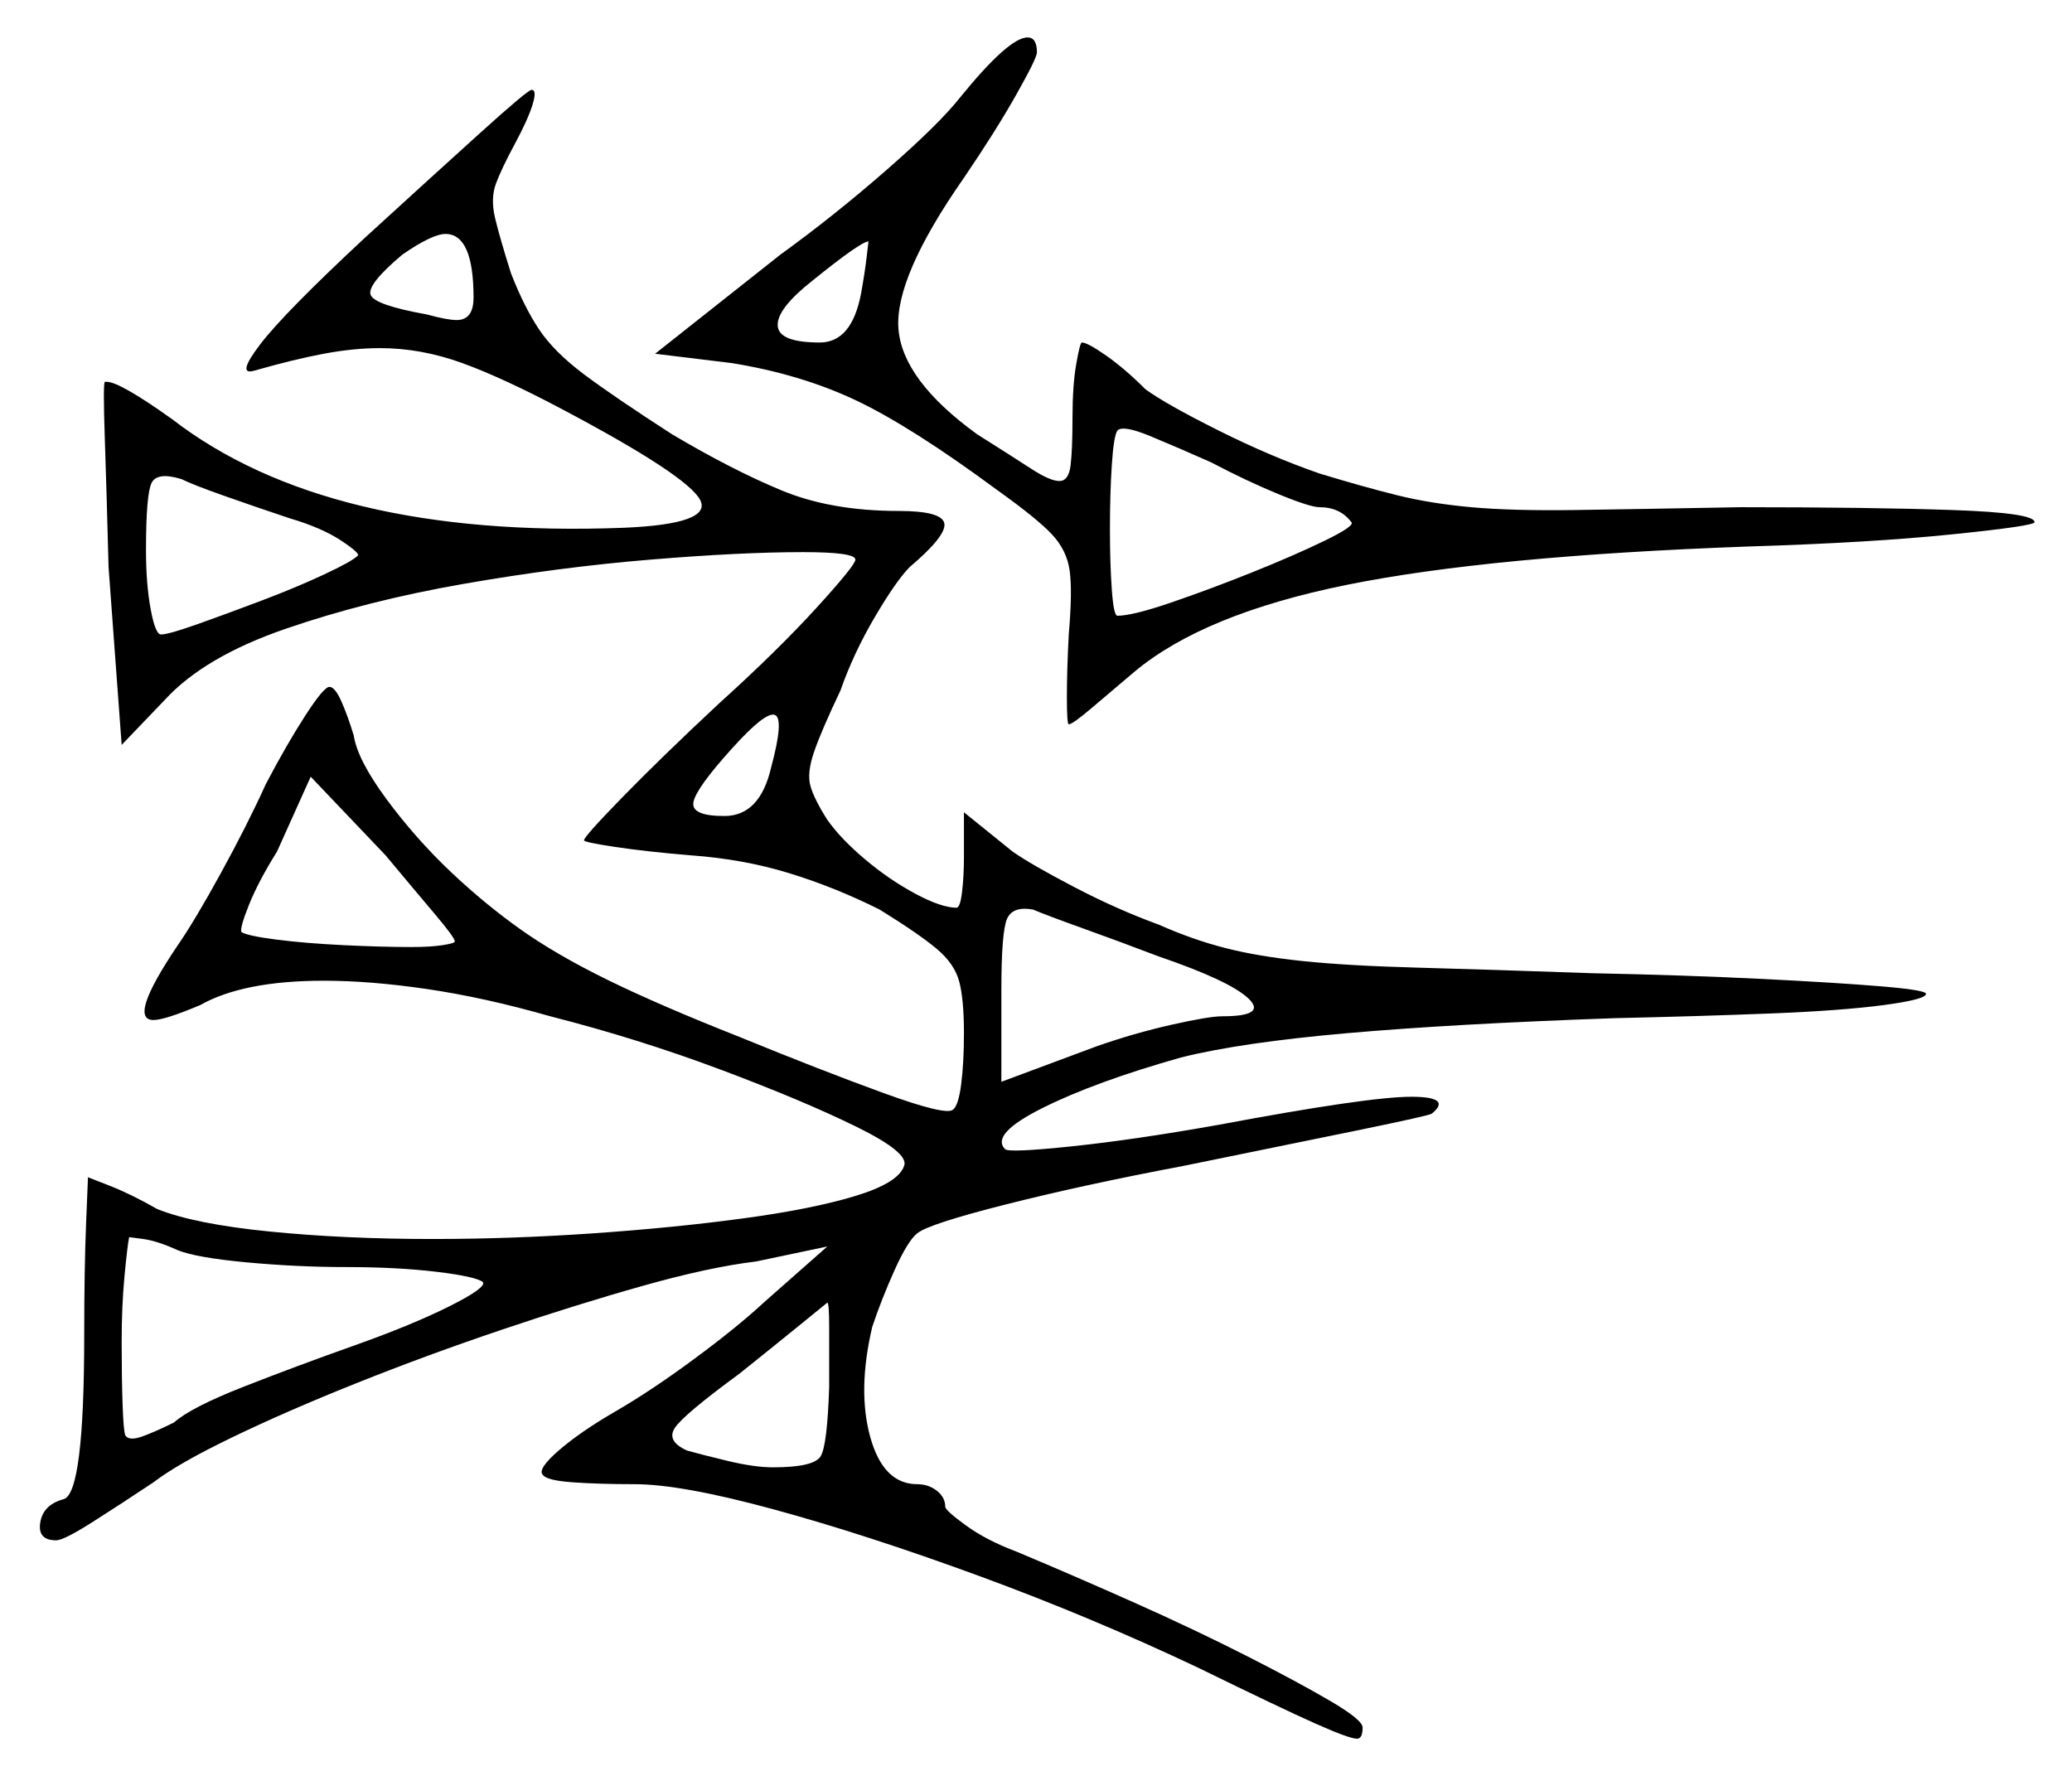<svg xmlns="http://www.w3.org/2000/svg" width="553.5" height="474.5" viewBox="0 0 553.5 474.5"><path d="M92.5 338.5Q79.5 338.5 66.0 337.25Q52.5 336.0 47.5 334.0Q42.0 331.5 38.25 331.0Q34.5 330.5 34.5 330.5Q34.0 333.0 33.25 341.0Q32.5 349.0 32.5 358.5Q32.5 368.0 32.75 375.25Q33.0 382.5 33.5 383.5Q34.5 385.0 38.0 383.75Q41.5 382.5 46.5 380.0Q51.0 376.0 65.0 370.5Q79.0 365.0 94.5 359.5Q110.0 354.0 120.0 349.0Q130.0 344.0 129.0 342.5Q127.0 341.0 116.5 339.75Q106.0 338.5 92.5 338.5ZM221.5 370.5Q221.5 361.5 221.5 354.75Q221.5 348.0 221.0 348.0Q221.0 348.0 214.25 353.5Q207.5 359.0 197.5 367.0Q182.5 378.0 180.25 381.5Q178.0 385.0 183.5 387.5Q187.0 388.5 194.25 390.25Q201.5 392.0 206.5 392.0Q217.5 392.0 219.25 389.0Q221.0 386.0 221.5 370.5ZM309.5 255.5Q299.0 251.5 289.25 248.0Q279.5 244.5 276.0 243.0Q270.5 242.0 269.0 245.5Q267.5 249.0 267.5 264.5V289.0L293.0 279.5Q303.0 276.0 313.0 273.75Q323.0 271.5 326.5 271.5Q338.5 271.5 333.5 266.75Q328.5 262.0 309.5 255.5ZM77.5 138.5Q68.5 135.5 60.0 132.5Q51.5 129.5 48.5 128.0Q42.0 126.0 40.5 129.0Q39.0 132.0 39.0 147.0Q39.0 156.0 40.25 162.75Q41.5 169.5 43.0 169.5Q45.0 169.5 52.75 166.75Q60.5 164.0 69.75 160.5Q79.0 157.0 86.5 153.5Q94.0 150.0 95.5 148.5Q96.5 148.0 91.25 144.5Q86.0 141.0 77.5 138.5ZM121.5 251.5Q121.5 250.5 116.0 244.0Q110.5 237.5 103.0 228.5L83.0 207.5L74.0 227.5Q69.0 235.5 66.5 241.75Q64.0 248.0 64.5 249.0Q66.0 250.0 73.75 251.0Q81.5 252.0 91.75 252.5Q102.0 253.0 110.0 253.0Q115.0 253.0 118.25 252.5Q121.5 252.0 121.5 251.5ZM206.0 205.0Q209.5 192.0 207.0 191.0Q204.5 190.0 195.5 200.0Q186.0 210.5 185.25 214.25Q184.5 218.0 193.5 218.0Q203.0 218.0 206.0 205.0ZM126.5 79.5Q126.5 62.5 119.0 62.5Q115.5 62.5 107.5 68.0Q98.0 76.0 99.0 78.75Q100.0 81.5 114.0 84.0Q119.5 85.5 122.0 85.5Q126.5 85.5 126.5 79.5ZM230.0 78.5Q231.0 73.0 231.5 68.75Q232.0 64.5 232.0 64.5Q230.0 64.5 217.0 75.0Q207.5 82.5 207.75 87.0Q208.0 91.5 219.0 91.5Q227.5 91.5 230.0 78.5ZM352.5 135.5Q350.0 135.5 341.5 132.0Q333.0 128.5 323.5 123.5Q314.5 119.5 307.25 116.5Q300.0 113.5 298.5 115.0Q297.5 116.5 297.0 124.25Q296.5 132.0 296.5 141.25Q296.5 150.5 297.0 157.5Q297.5 164.5 298.5 164.5Q302.5 164.5 312.75 161.0Q323.0 157.5 334.25 153.0Q345.5 148.5 353.75 144.5Q362.0 140.5 361.0 139.5Q358.0 135.5 352.5 135.5ZM97.5 63.5Q115.0 47.5 128.0 35.75Q141.0 24.0 142.0 24.0Q143.5 24.0 142.25 28.0Q141.0 32.0 137.5 38.5Q134.0 45.0 132.5 49.0Q131.0 53.0 132.25 58.25Q133.5 63.5 136.5 73.0Q140.0 82.0 144.0 88.0Q148.0 94.0 156.0 100.0Q164.0 106.0 179.5 116.0Q195.5 125.5 208.75 131.0Q222.0 136.5 240.0 136.5Q251.5 136.5 252.25 139.75Q253.0 143.0 243.0 151.5Q239.5 155.0 233.75 164.75Q228.0 174.5 224.5 184.5Q219.5 195.0 217.5 200.75Q215.5 206.5 216.5 210.0Q217.5 213.5 221.0 219.0Q224.5 224.0 231.0 229.5Q237.5 235.0 244.5 238.75Q251.5 242.5 255.5 242.5Q256.5 242.5 257.0 238.25Q257.5 234.0 257.5 229.0V217.0L270.5 227.5Q275.5 231.0 287.0 237.0Q298.5 243.0 309.5 247.0Q318.5 251.0 327.25 253.25Q336.0 255.5 348.0 256.75Q360.0 258.0 378.5 258.5Q397.0 259.0 425.5 260.0Q450.0 260.5 470.25 261.5Q490.5 262.5 502.5 263.5Q514.5 264.5 514.5 265.5Q514.5 267.0 503.25 268.5Q492.0 270.0 473.0 270.75Q454.0 271.5 431.5 272.0Q388.5 273.5 360.0 276.0Q331.5 278.5 315.5 282.5Q292.5 289.0 278.5 296.0Q264.5 303.0 268.5 307.0Q269.5 308.0 286.25 306.25Q303.0 304.5 325.5 300.5Q365.5 293.0 377.0 293.0Q388.0 293.0 382.5 297.5Q382.0 298.0 362.5 302.0Q343.0 306.0 316.0 311.5Q289.5 316.5 268.75 321.75Q248.0 327.0 245.0 329.5Q242.5 331.5 239.0 339.25Q235.5 347.0 233.0 354.5Q229.0 371.5 232.5 384.0Q236.0 396.5 245.0 396.5Q248.0 396.5 250.25 398.25Q252.5 400.0 252.5 402.5Q252.5 403.5 258.0 407.5Q263.5 411.5 271.5 414.5Q287.0 421.0 303.25 428.25Q319.5 435.5 333.25 442.5Q347.0 449.5 355.5 454.5Q364.0 459.5 364.0 461.5Q364.0 464.5 362.5 464.5Q360.5 464.5 351.5 460.5Q342.5 456.5 320.0 445.5Q291.5 432.0 261.5 421.0Q231.5 410.0 206.75 403.25Q182.0 396.5 169.5 396.5Q160.0 396.5 153.0 396.0Q146.0 395.5 145.0 394.0Q143.5 392.5 149.25 387.5Q155.0 382.5 164.5 377.0Q174.0 371.5 185.5 363.0Q197.0 354.5 204.0 348.0L221.0 333.0L202.0 337.0Q189.5 338.5 171.75 343.5Q154.0 348.5 134.0 355.25Q114.0 362.0 95.25 369.5Q76.5 377.0 62.0 384.0Q47.5 391.0 41.0 396.0Q32.0 402.0 24.5 406.75Q17.0 411.5 15.0 411.5Q10.0 411.5 10.75 406.75Q11.5 402.0 17.0 400.5Q22.5 399.0 22.5 356.5Q22.5 339.0 23.0 326.75Q23.5 314.5 23.5 314.5Q23.5 314.5 29.25 316.75Q35.0 319.0 42.0 323.0Q52.0 327.0 72.0 329.0Q92.0 331.0 115.5 331.0Q136.5 331.0 158.25 329.5Q180.0 328.0 198.5 325.5Q217.0 323.0 228.5 319.5Q240.0 316.0 241.5 311.5Q243.0 308.0 228.75 301.0Q214.5 294.0 192.5 285.75Q170.5 277.5 147.0 271.5Q129.5 266.5 114.25 264.25Q99.0 262.0 86.5 262.0Q65.0 262.0 53.5 268.5Q44.0 272.5 41.0 272.5Q34.0 272.5 47.5 252.5Q52.0 246.0 59.0 233.25Q66.0 220.5 71.0 209.5Q76.5 199.0 81.5 191.25Q86.5 183.5 88.0 183.5Q89.5 183.5 91.25 187.5Q93.0 191.5 94.5 196.5Q95.5 203.0 103.25 213.5Q111.0 224.0 120.5 233.0Q129.5 241.5 139.0 248.25Q148.5 255.0 162.25 261.75Q176.0 268.5 197.5 277.0Q219.5 286.0 236.0 292.0Q252.5 298.0 254.5 296.5Q256.0 295.5 256.75 289.75Q257.5 284.0 257.5 276.0Q257.5 267.0 256.25 262.25Q255.0 257.5 250.25 253.5Q245.5 249.5 235.0 243.0Q223.0 237.0 210.75 233.25Q198.5 229.5 184.5 228.5Q172.5 227.5 164.25 226.25Q156.0 225.0 156.0 224.5Q156.0 223.5 166.5 212.75Q177.0 202.0 192.0 188.0Q207.5 174.0 218.0 162.5Q228.5 151.0 228.5 149.5Q228.5 147.5 214.5 147.5Q198.0 147.5 173.75 149.5Q149.5 151.5 123.75 156.0Q98.0 160.5 76.25 168.0Q54.5 175.5 44.0 187.0L32.5 199.0L29.0 151.5Q28.5 132.0 28.0 117.25Q27.5 102.5 28.0 102.0Q28.0 102.0 28.0 102.0Q28.0 102.0 28.5 102.0Q32.0 102.0 46.0 112.0Q87.5 144.0 166.5 141.0Q190.5 140.0 187.0 133.5Q183.5 127.0 150.5 109.5Q134.5 101.0 123.5 97.0Q112.5 93.0 101.5 93.0Q94.5 93.0 86.5 94.5Q78.5 96.0 68.0 99.0Q63.0 100.5 69.5 92.0Q76.0 83.5 97.5 63.5ZM256.5 26.0Q269.5 10.0 274.5 10.0Q277.0 10.0 277.0 14.0Q277.0 15.5 271.5 25.25Q266.0 35.0 257.5 47.5Q239.0 74.0 240.0 87.75Q241.0 101.5 261.0 116.0Q270.5 122.0 275.5 125.25Q280.5 128.5 283.0 128.5Q285.5 128.5 286.0 124.25Q286.5 120.0 286.5 111.5Q286.5 103.0 287.5 97.25Q288.5 91.5 289.0 91.5Q290.5 91.5 295.5 95.0Q300.5 98.5 306.0 104.0Q311.5 108.0 325.5 115.0Q339.5 122.0 352.5 126.5Q364.0 130.0 373.0 132.25Q382.0 134.5 393.0 135.5Q404.0 136.5 421.0 136.25Q438.0 136.0 465.0 135.5Q499.5 135.5 521.5 136.25Q543.5 137.0 543.5 139.5Q543.5 140.5 521.5 142.75Q499.5 145.0 467.0 146.0Q398.0 148.5 359.75 156.25Q321.5 164.0 303.0 179.5Q296.5 185.0 291.5 189.25Q286.5 193.5 285.5 193.5Q285.0 193.5 285.0 186.25Q285.0 179.0 285.5 169.5Q286.5 158.0 285.75 152.5Q285.0 147.0 281.0 142.75Q277.0 138.5 266.5 131.0Q243.5 114.0 228.75 107.0Q214.0 100.0 195.5 97.0L175.0 94.5L208.5 68.0Q223.0 57.5 237.0 45.25Q251.0 33.0 256.5 26.0Z" fill="black" /></svg>